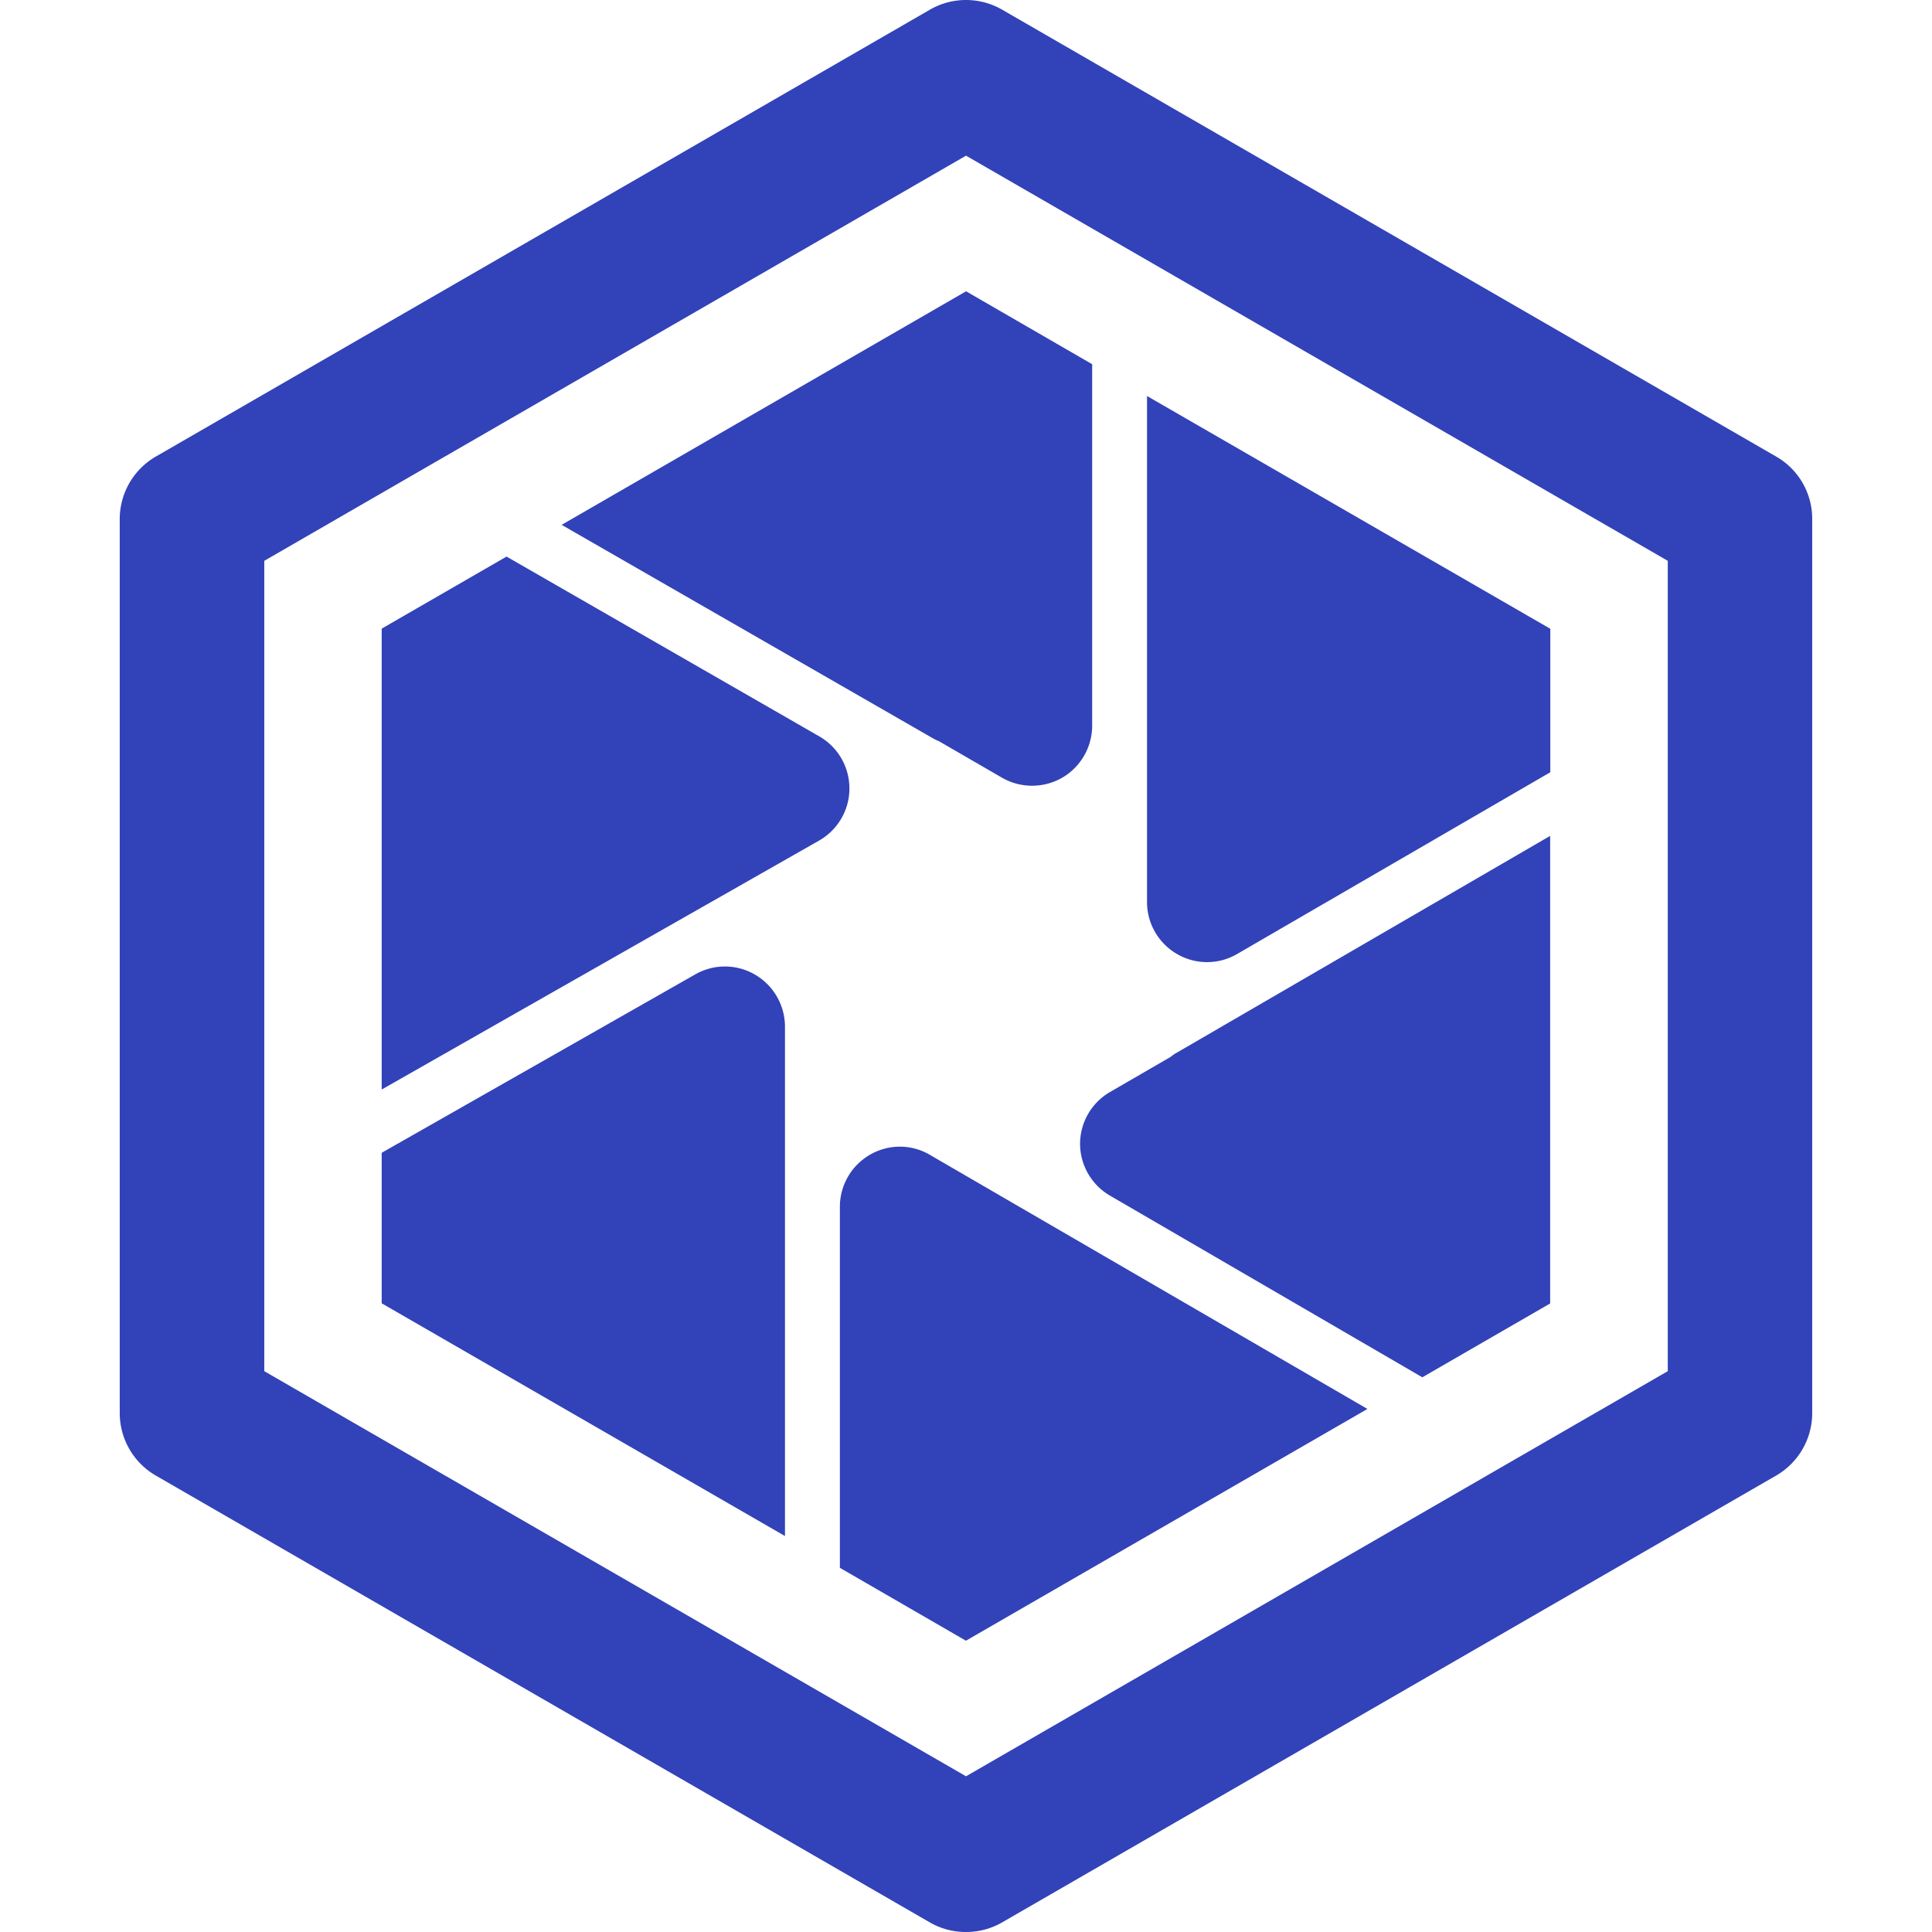 <svg xmlns="http://www.w3.org/2000/svg" width="512" height="512" viewBox="0 0 40.113 40.113"><g fill="#3242b8"><path d="M36.877 9.479L20.807.201a1.5 1.5 0 0 0-1.5 0L3.236 9.479a1.5 1.5 0 0 0-.75 1.299v18.56a1.5 1.5 0 0 0 .75 1.299l16.07 9.277c.232.134.49.199.75.199s.518-.065.75-.199l16.07-9.277a1.5 1.5 0 0 0 .75-1.299v-18.56a1.491 1.491 0 0 0-.749-1.299zm-2.25 18.99l-14.57 8.411-14.57-8.411V11.644l14.57-8.412 14.57 8.412v16.825z"/><path d="M11.661 10.897l7.702 4.428a.86.86 0 0 0 .13.063l1.311.759a1.255 1.255 0 0 0 1.25 0c.385-.224.622-.637.622-1.081V7.562l-2.618-1.514-8.397 4.849zm12.779 8.912a1.24 1.24 0 0 0 1.248-.003l6.5-3.772v-2.979l-8.373-4.833V18.73c0 .444.238.856.625 1.079zm-1.391 5.017l6.482 3.77 2.654-1.533v-9.708l-7.75 4.5c-.051.026-.094.061-.139.094l-1.248.723a1.246 1.246 0 0 0-.623 1.079c.001.44.239.853.624 1.075zm-4.986-.851a1.248 1.248 0 0 0-.625 1.082v7.495l2.617 1.513 8.336-4.812-9.078-5.272a1.232 1.232 0 0 0-1.25-.006zm-2.386-3.739a1.24 1.24 0 0 0-1.244-.004l-6.508 3.703v3.125l8.373 4.832V21.316a1.253 1.253 0 0 0-.621-1.08zm1.332-4.948l-6.492-3.732-2.592 1.496v9.569l9.08-5.168a1.246 1.246 0 0 0 .004-2.165z"/></g></svg>